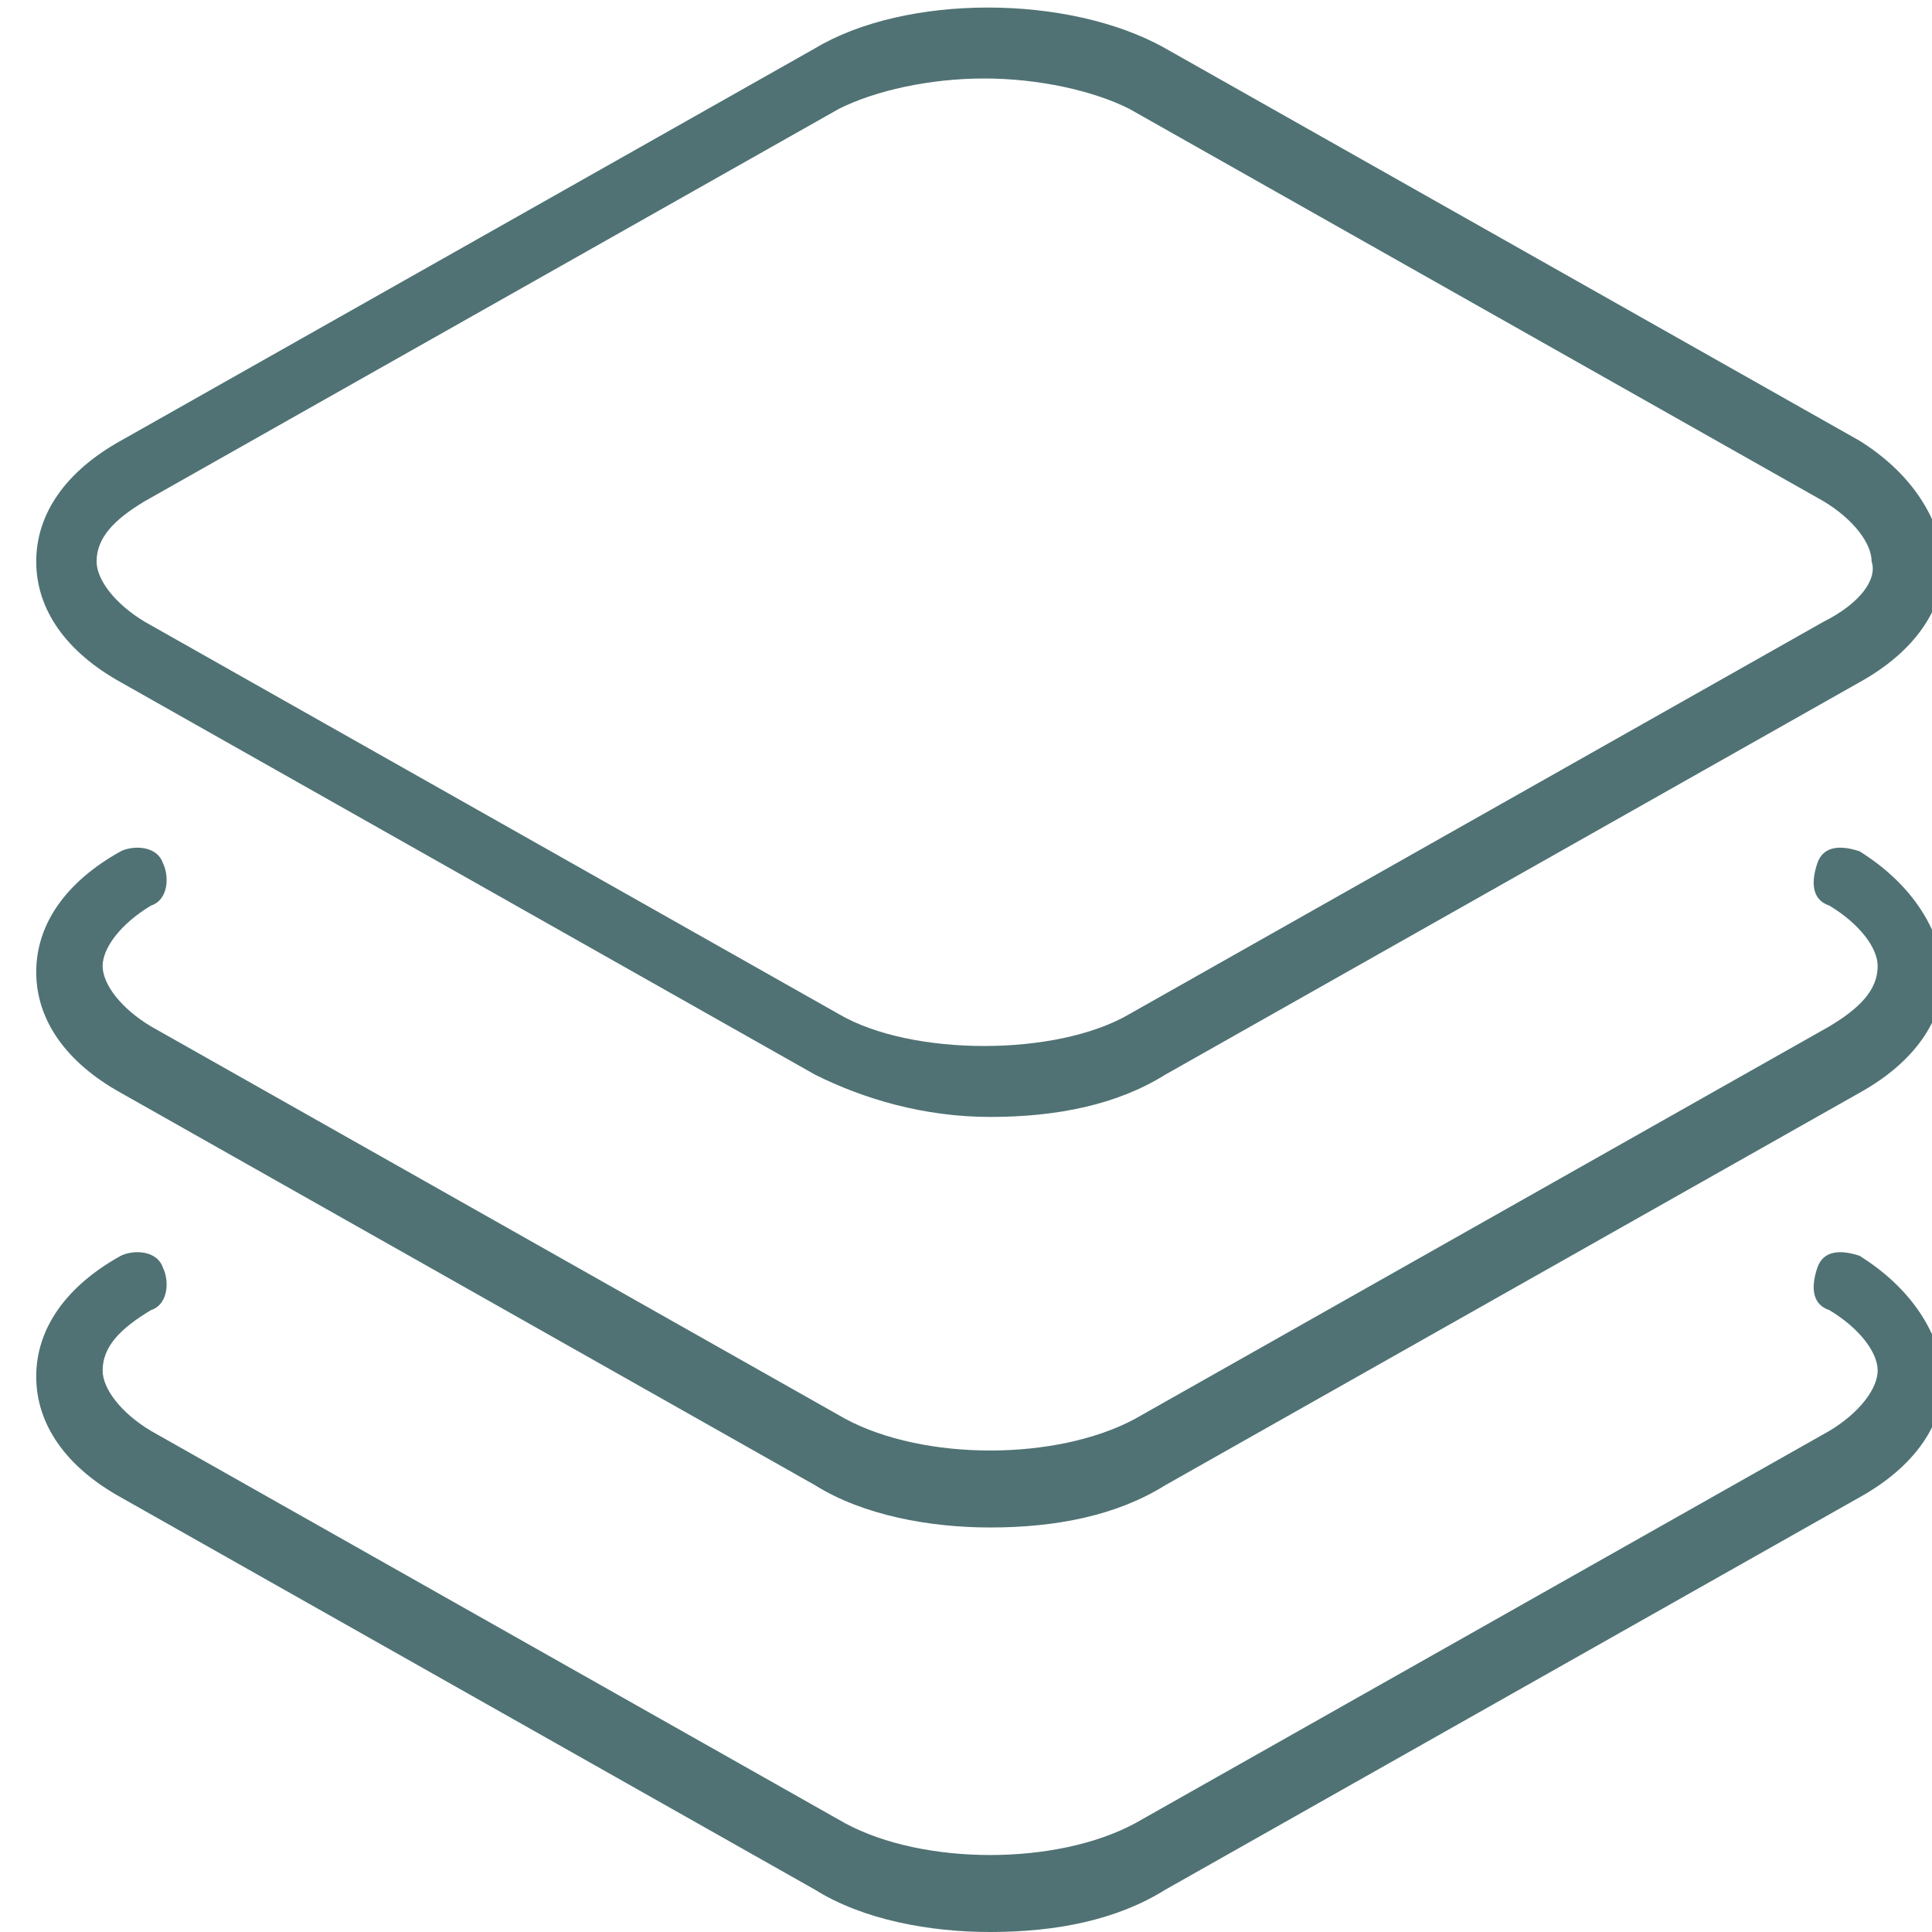 <?xml version="1.0" encoding="utf-8"?>
<!-- Generator: Adobe Illustrator 19.0.0, SVG Export Plug-In . SVG Version: 6.00 Build 0)  -->
<svg version="1.1" id="Layer_1" xmlns="http://www.w3.org/2000/svg" xmlns:xlink="http://www.w3.org/1999/xlink" x="0px" y="0px"
	 viewBox="-463 160 32 32" style="enable-background:new -463 160 32 32;" xml:space="preserve">
<style type="text/css">
	.st0{fill:#507274;}
</style>
<g>
	<path class="st0" d="M-432.2,167.3l-11.5-6.5c-1.6-0.9-4.3-0.9-5.8,0l-11.5,6.5c-0.9,0.5-1.4,1.2-1.4,2c0,0.8,0.5,1.5,1.4,2
		l11.5,6.5c0.8,0.4,1.8,0.7,2.9,0.7c1.1,0,2.1-0.2,2.9-0.7l11.5-6.5c0.9-0.5,1.4-1.2,1.4-2C-430.9,168.5-431.4,167.8-432.2,167.3z
		 M-432.8,170.3l-11.5,6.5c-1.2,0.7-3.6,0.7-4.8,0l-11.5-6.5c-0.5-0.3-0.8-0.7-0.8-1c0-0.4,0.3-0.7,0.8-1l11.5-6.5
		c0.6-0.3,1.5-0.5,2.4-0.5c0.9,0,1.8,0.2,2.4,0.5l11.5,6.5c0.5,0.3,0.8,0.7,0.8,1C-431.9,169.6-432.2,170-432.8,170.3z"/>
	<path class="st0" d="M-432.2,174.1c-0.3-0.1-0.6-0.1-0.7,0.2c-0.1,0.3-0.1,0.6,0.2,0.7c0.5,0.3,0.8,0.7,0.8,1c0,0.4-0.3,0.7-0.8,1
		l-11.5,6.5c-1.3,0.7-3.5,0.7-4.8,0l-11.5-6.5c-0.5-0.3-0.8-0.7-0.8-1s0.3-0.7,0.8-1c0.3-0.1,0.3-0.5,0.2-0.7
		c-0.1-0.3-0.5-0.3-0.7-0.2c-0.9,0.5-1.4,1.2-1.4,2c0,0.8,0.5,1.5,1.4,2l11.5,6.5c0.8,0.5,1.9,0.7,2.9,0.7c1.1,0,2.1-0.2,2.9-0.7
		l11.5-6.5c0.9-0.5,1.4-1.2,1.4-2C-430.9,175.3-431.4,174.6-432.2,174.1z"/>
	<path class="st0" d="M-432.2,180.8c-0.3-0.1-0.6-0.1-0.7,0.2c-0.1,0.3-0.1,0.6,0.2,0.7c0.5,0.3,0.8,0.7,0.8,1s-0.3,0.7-0.8,1
		l-11.5,6.5c-1.3,0.7-3.5,0.7-4.8,0l-11.5-6.5c-0.5-0.3-0.8-0.7-0.8-1c0-0.4,0.3-0.7,0.8-1c0.3-0.1,0.3-0.5,0.2-0.7
		c-0.1-0.3-0.5-0.3-0.7-0.2c-0.9,0.5-1.4,1.2-1.4,2s0.5,1.5,1.4,2l11.5,6.5c0.8,0.5,1.9,0.7,2.9,0.7c1.1,0,2.1-0.2,2.9-0.7l11.5-6.5
		c0.9-0.5,1.4-1.2,1.4-2C-430.9,182-431.4,181.3-432.2,180.8z"/>
</g>
</svg>
